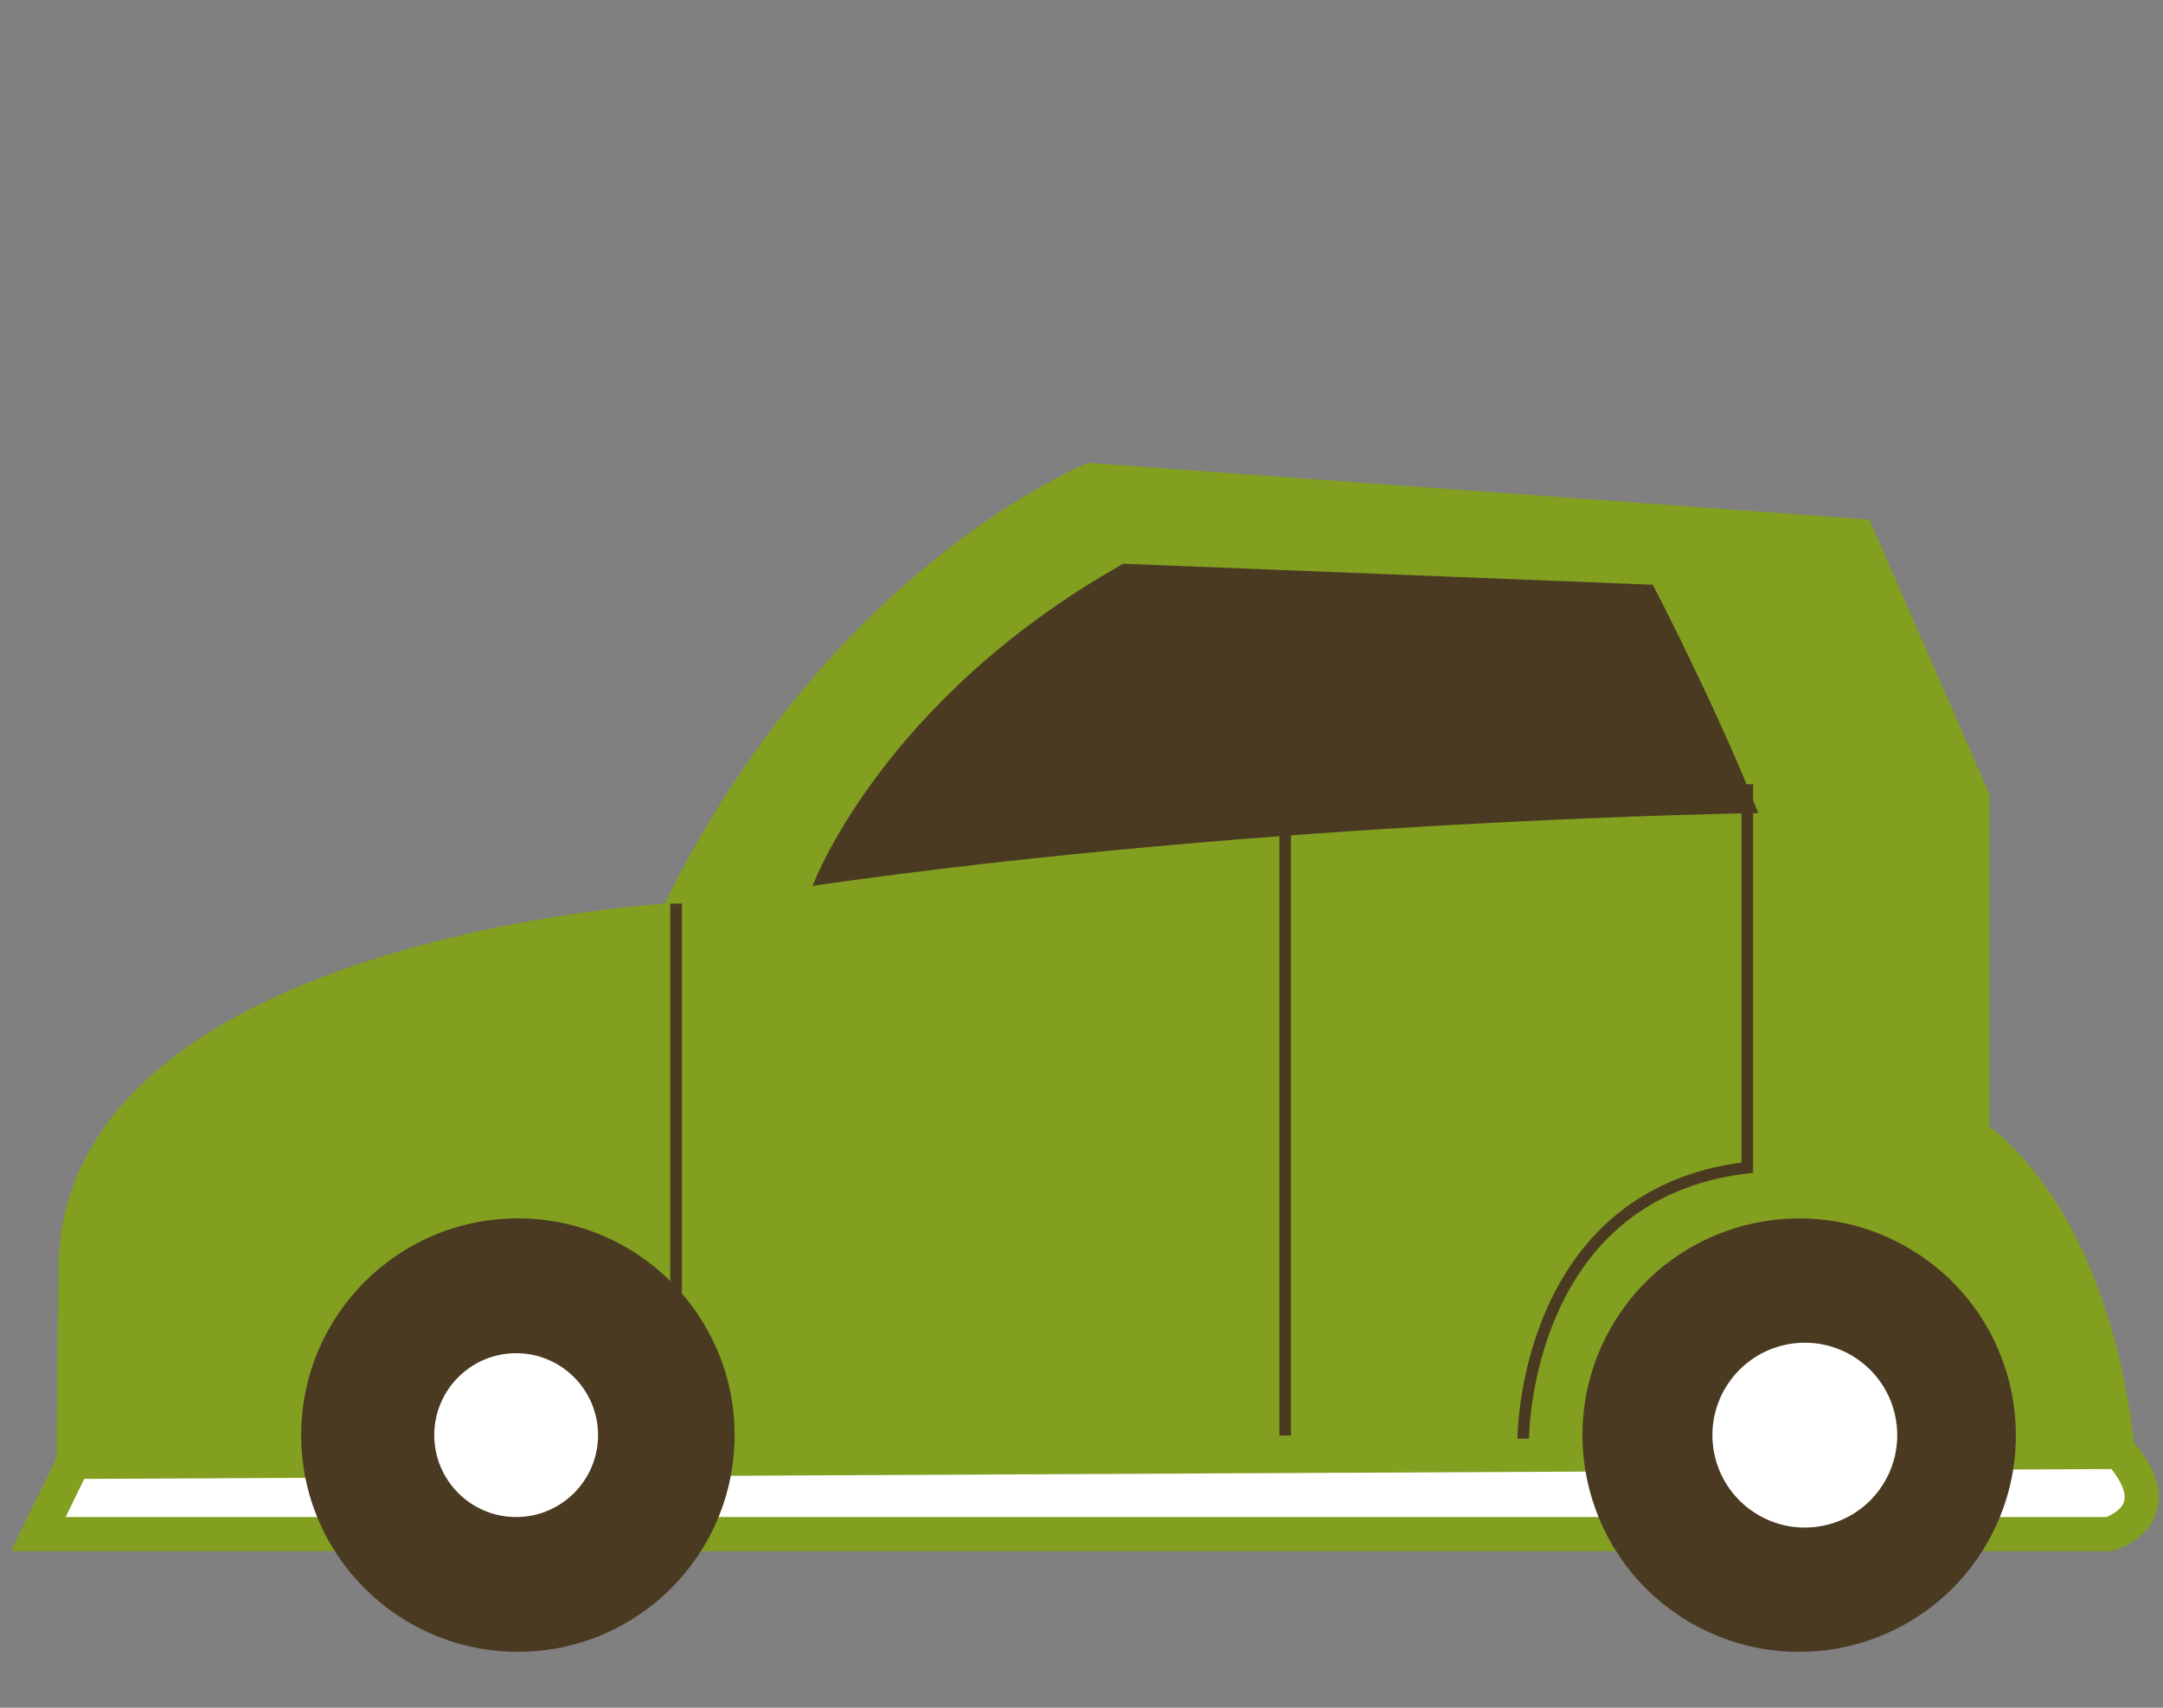 <?xml version="1.0" encoding="utf-8"?>
<!-- Generator: Adobe Illustrator 16.0.0, SVG Export Plug-In . SVG Version: 6.00 Build 0)  -->
<!DOCTYPE svg PUBLIC "-//W3C//DTD SVG 1.1//EN" "http://www.w3.org/Graphics/SVG/1.1/DTD/svg11.dtd">
<svg version="1.1" id="Layer_1" xmlns="http://www.w3.org/2000/svg" xmlns:xlink="http://www.w3.org/1999/xlink" x="0px" y="0px"
	 width="380px" height="300px" viewBox="0 0 380 300" enable-background="new 0 0 380 300" xml:space="preserve">
<rect x="0" y="0" width="380" height="300" fill="#808080" stroke="none"/>
<path fill="#FFFFFF" stroke="#829F20" stroke-width="6" stroke-miterlimit="10" d="M372.326,255.062
	c9.807,11.078-1.775,14.438-1.775,14.438H6.732l6.187-12.691L372.326,255.062z"/>
<path fill="#829F20" d="M9.913,257.5h365.323c0,0-1.736-40.32-25.736-59.667v-58.361l-21.072-48.203l-137.22-9.956
	c0,0-45.057,17.719-74.445,77.433c0,0-106.499,6.329-106.499,64.479L9.913,257.5z"/>
<line fill="none" stroke="#4B3A22" stroke-width="2.036" stroke-miterlimit="10" x1="118.777" y1="158.746" x2="118.777" y2="245.718"/>
<line fill="none" stroke="#4B3A22" stroke-width="2.036" stroke-miterlimit="10" x1="225.784" y1="145.16" x2="225.784" y2="252.173"/>
<path fill="none" stroke="#4B3A22" stroke-width="2.036" stroke-miterlimit="10" d="M267.608,252.723c0,0,0-42.986,39.362-47.601
	v-67.346"/>
<path fill="#4B3A22" d="M129.053,252.11c0,21.027-17.045,38.066-38.069,38.066c-21.034,0-38.073-17.039-38.073-38.066
	c0-21.031,17.04-38.075,38.073-38.075C112.007,214.035,129.053,231.079,129.053,252.11z"/>
<path fill="#FFFFFF" stroke="#4B3A22" stroke-width="3.69" stroke-miterlimit="10" d="M106.911,252.11
	c0,8.967-7.265,16.236-16.233,16.236c-8.963,0-16.231-7.27-16.231-16.236c0-8.965,7.268-16.234,16.231-16.234
	C99.646,235.876,106.911,243.146,106.911,252.11z"/>
<path fill="#4B3A22" d="M284.237,231.251c11.521-17.586,35.118-22.506,52.703-10.983c17.592,11.521,22.509,35.116,10.987,52.71
	c-11.52,17.583-35.117,22.503-52.711,10.986C277.636,272.437,272.711,248.839,284.237,231.251z"/>
<path fill="#FFFFFF" d="M303.494,243.217c4.915-7.501,14.977-9.598,22.475-4.683c7.504,4.912,9.6,14.974,4.691,22.472
	c-4.921,7.507-14.982,9.601-22.48,4.688C300.679,260.779,298.582,250.718,303.494,243.217z"/>
<path fill="#4B3A22" d="M142.763,155.613c0,0,11.989-32.595,54.571-56.581l93.031,3.69c0,0,11.146,21.341,18.527,40.117
	C308.893,142.84,223.812,143.954,142.763,155.613z"/>
</svg>
